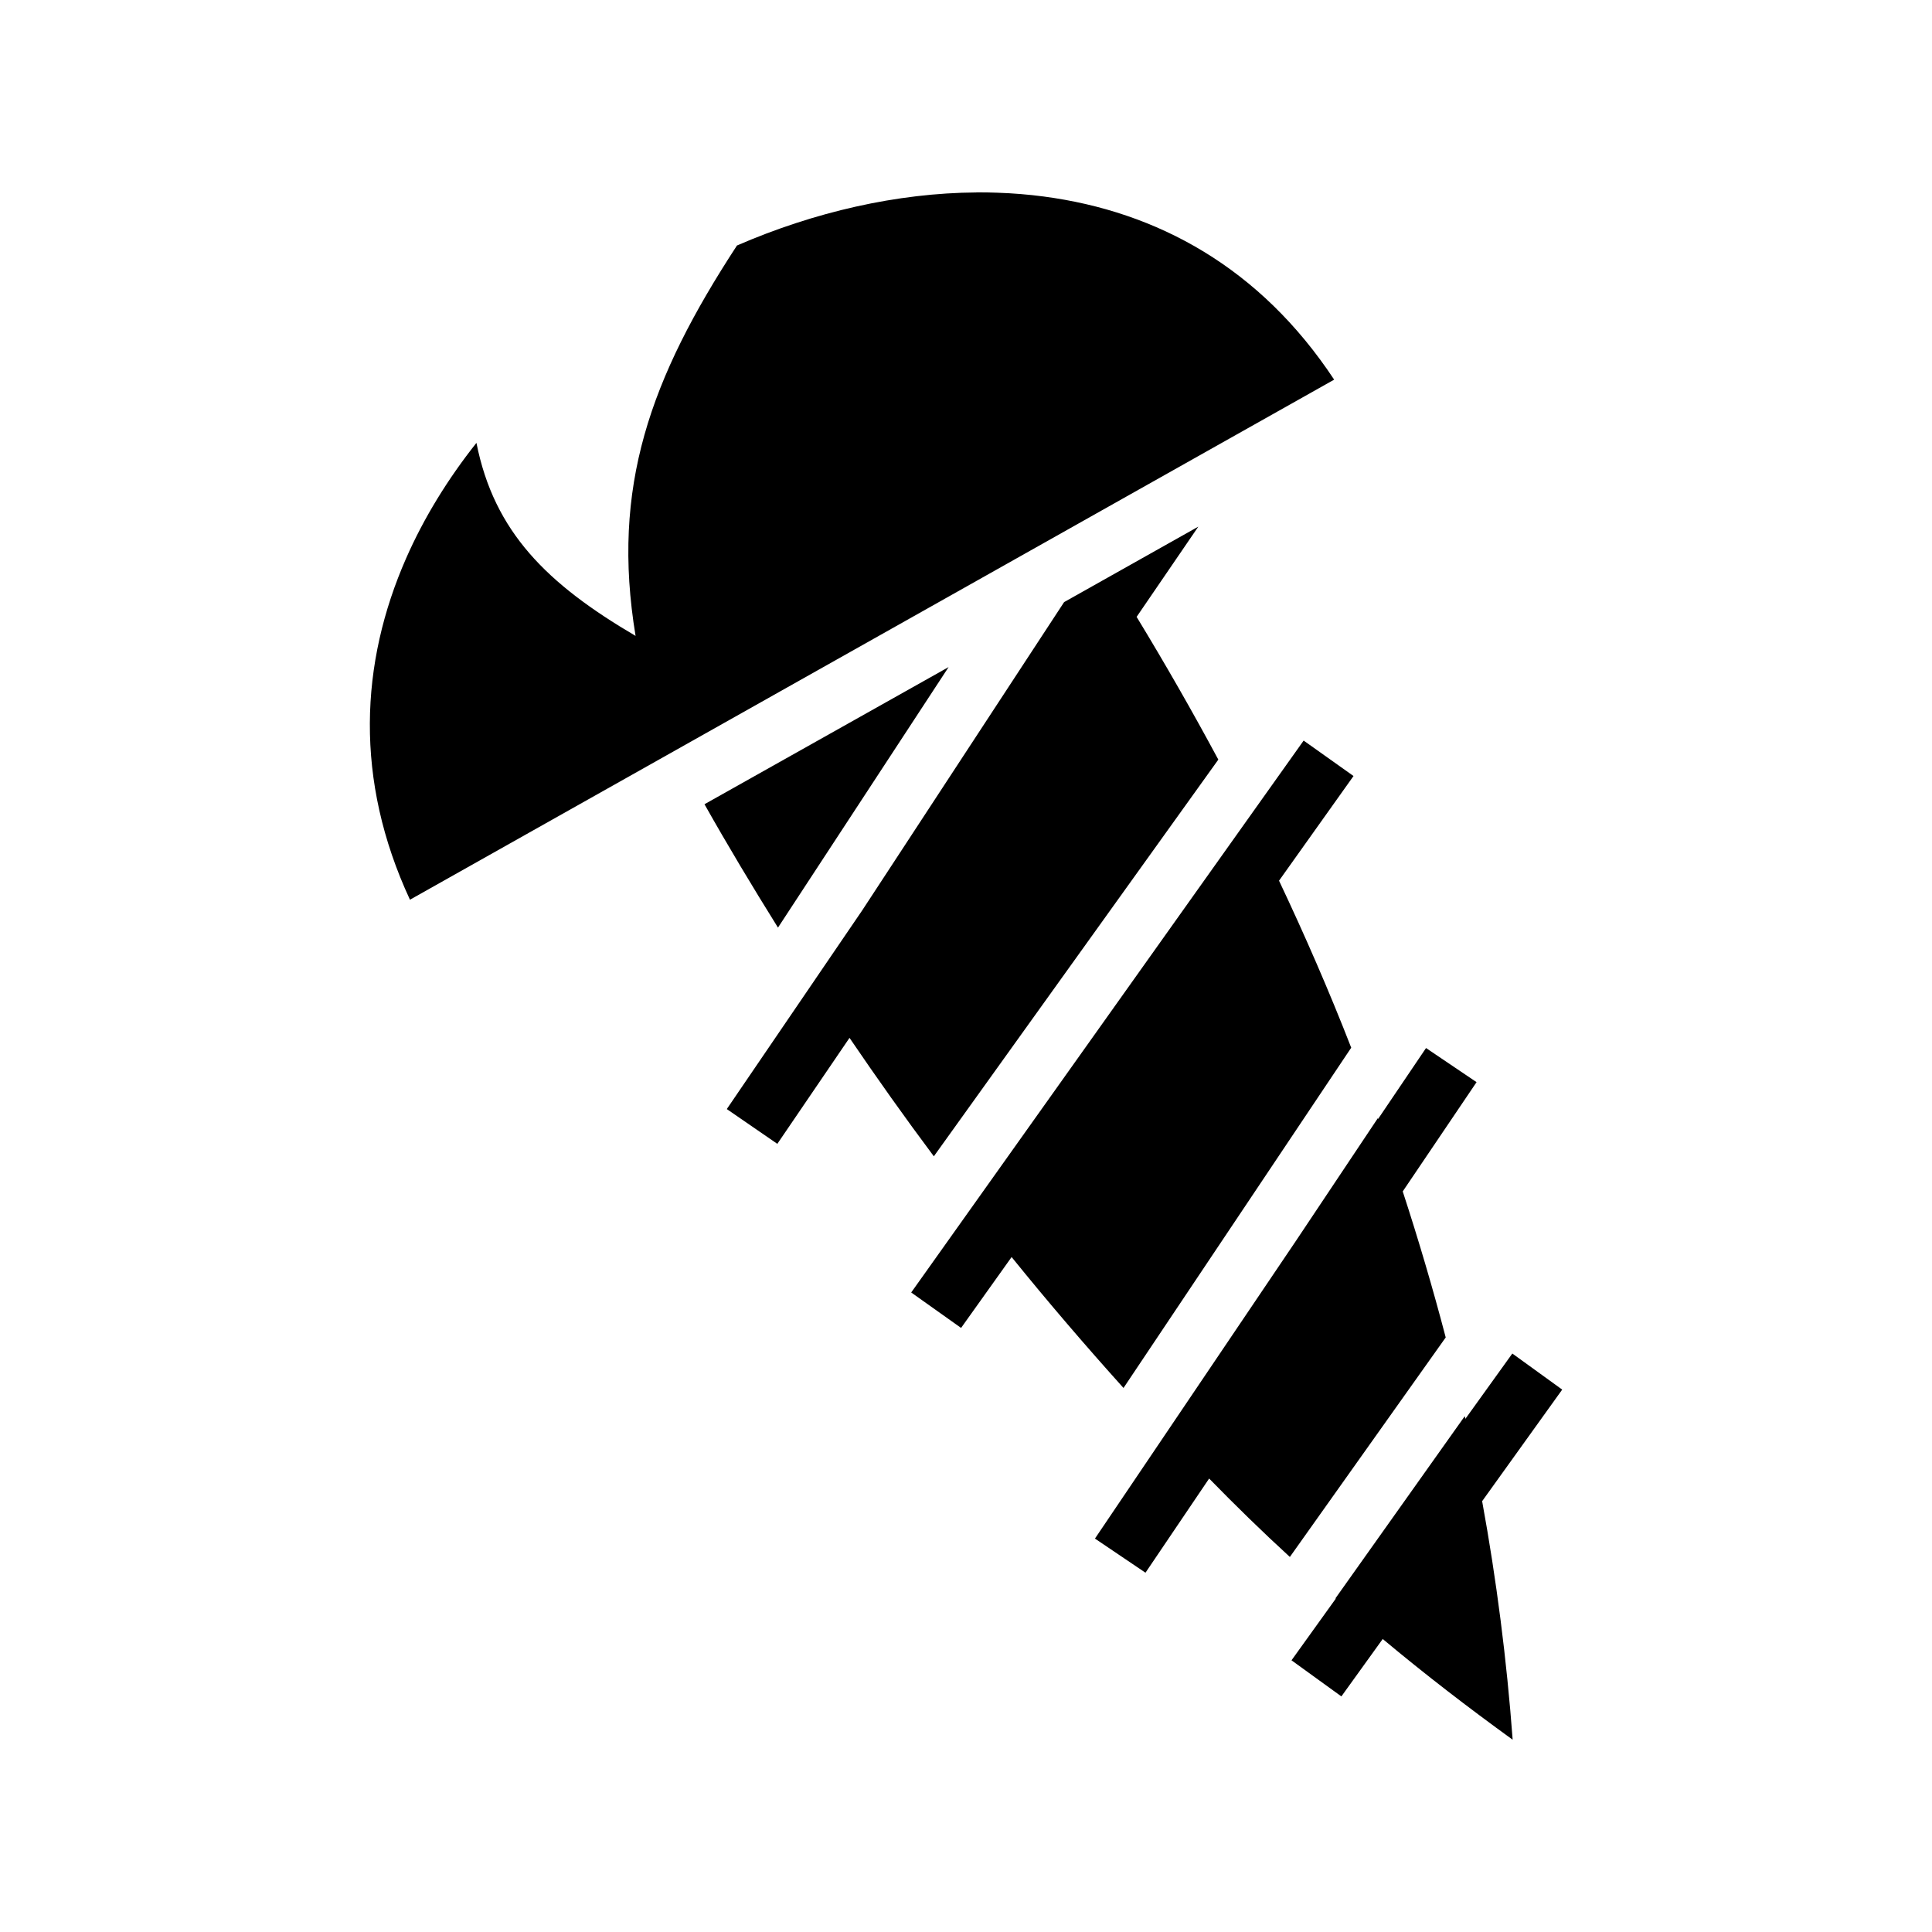<svg xmlns="http://www.w3.org/2000/svg" width="100%" height="100%" viewBox="0 0 588.8 588.8"><path fill="currentColor" d="M297.6 58.65c-24.2 0.16-49.4 5.94-73 16.17-26.5 40.57-38.4 73.68-30.9 118.98-26.9-15.8-43.1-31.6-48.5-58.83-8.74 11.03-16 22.83-21.41 35.13-14.06 32-15.85 67.5 1.15 104.1L406.6 115.7c-22.6-34.19-53.9-51.23-88.5-55.81-4.7-0.62-9.4-1-14.2-1.16-2.1-0.1-4.2-0.1-6.3-0.1z m67.6 101.85l-40.9 23-61.5 93.9-41.3 60.6 15.4 10.6 22-32.3c8.3 12.2 16.8 24.2 25.7 36.1l86.7-120.9c-7.9-14.7-16.2-29.2-24.9-43.5z m-76.1 42.8l-74.4 41.8c7.1 12.6 14.6 25.1 22.4 37.6z m108.2 22.4L277.7 393.9l15.2 10.8 15.4-21.6c11 13.6 22.4 26.9 34.1 39.9l69.4-103.7c-6.7-17.2-14.1-34.2-22-50.9l22.7-31.9z m37.3 93.7l-14.6 21.6s-0.1-0.1-0.1-0.2l-24.9 37.3-61.3 90.8 15.4 10.4 19.4-28.7c8 8.2 16.2 16.2 24.6 23.9l47.5-66.9c-3.9-14.9-8.3-29.8-13.1-44.5l22.5-33.3z m26.3 93.1L446.6 432.4c-0.1-0.3-0.1-0.5-0.2-0.8l-39.4 55.5 0.1 0.1-13.5 18.8 15.2 11 12.6-17.5c12.9 10.8 26.2 21 39.6 30.7-1.8-24.3-4.9-48.6-9.3-72.7l24.4-34z" /></svg>